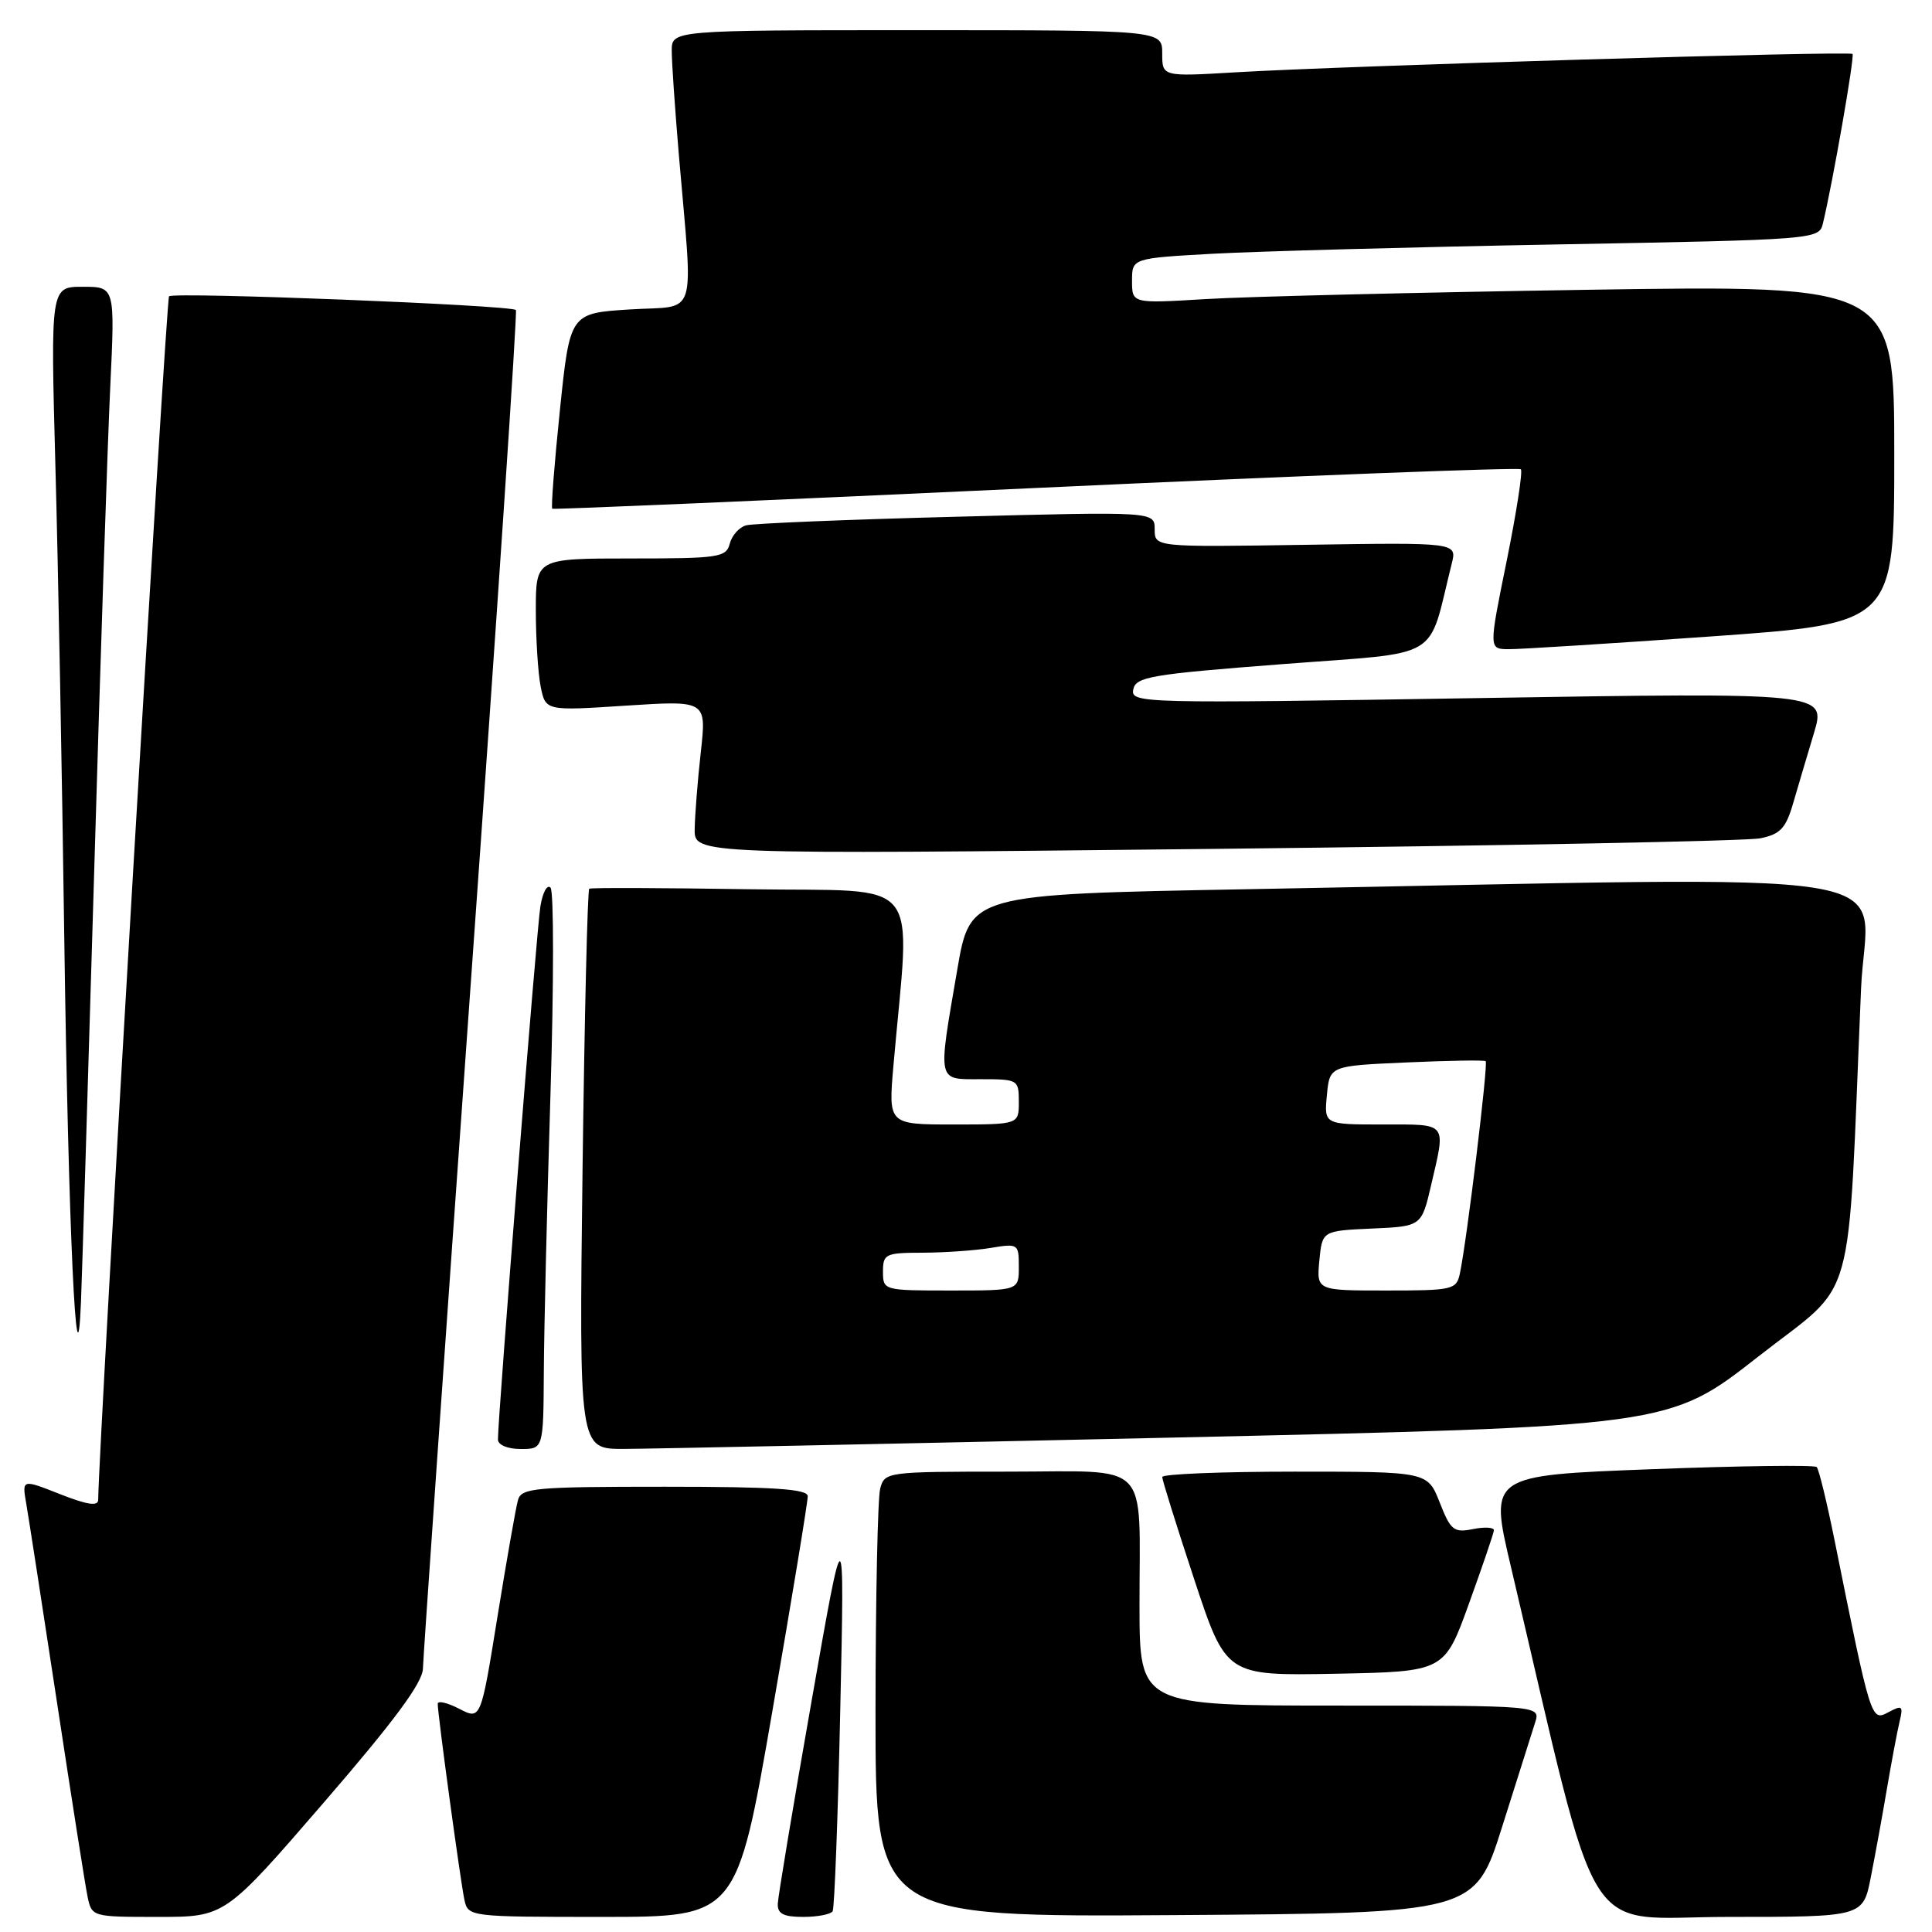 <?xml version="1.0" encoding="UTF-8" standalone="no"?>
<!DOCTYPE svg PUBLIC "-//W3C//DTD SVG 1.1//EN" "http://www.w3.org/Graphics/SVG/1.1/DTD/svg11.dtd" >
<svg xmlns="http://www.w3.org/2000/svg" xmlns:xlink="http://www.w3.org/1999/xlink" version="1.1" viewBox="0 0 256 256">
 <g >
 <path fill="currentColor"
d=" M 42.91 238.84 C 52.27 228.01 56.01 222.95 56.04 221.09 C 56.07 219.67 58.93 178.68 62.40 130.00 C 65.88 81.32 68.56 41.31 68.36 41.08 C 67.79 40.43 23.01 38.66 22.40 39.26 C 22.01 39.66 13.11 190.83 13.01 198.74 C 13.00 199.62 11.56 199.40 7.95 197.98 C 2.91 195.99 2.91 195.99 3.48 199.25 C 3.79 201.04 5.62 212.85 7.54 225.50 C 9.46 238.15 11.28 249.74 11.59 251.25 C 12.16 254.00 12.16 254.00 20.98 254.00 C 29.81 254.00 29.81 254.00 42.91 238.84 Z  M 102.34 226.75 C 104.94 211.76 107.05 198.94 107.03 198.25 C 107.01 197.30 102.53 197.00 88.07 197.00 C 70.89 197.00 69.09 197.16 68.64 198.75 C 68.36 199.71 67.14 206.67 65.92 214.20 C 63.71 227.90 63.71 227.90 60.86 226.43 C 59.29 225.61 58.00 225.32 58.00 225.76 C 58.00 227.19 61.03 249.41 61.54 251.75 C 62.03 253.98 62.19 254.00 79.83 254.00 C 97.62 254.00 97.62 254.00 102.34 226.75 Z  M 110.33 253.25 C 110.57 252.84 111.03 240.80 111.34 226.50 C 111.91 200.50 111.91 200.50 107.52 225.50 C 105.10 239.25 103.10 251.29 103.06 252.25 C 103.01 253.59 103.81 254.00 106.44 254.00 C 108.33 254.00 110.08 253.66 110.33 253.25 Z  M 199.06 242.00 C 201.05 235.68 203.01 229.49 203.41 228.25 C 204.13 226.00 204.13 226.00 177.57 226.00 C 151.00 226.00 151.00 226.00 150.99 212.75 C 150.97 193.17 152.77 195.00 133.50 195.00 C 117.48 195.00 117.22 195.03 116.63 197.25 C 116.30 198.49 116.02 211.77 116.01 226.76 C 116.00 254.02 116.00 254.02 155.71 253.76 C 195.43 253.50 195.43 253.50 199.06 242.00 Z  M 247.89 248.75 C 248.46 245.86 249.43 240.57 250.03 237.00 C 250.64 233.43 251.39 229.44 251.70 228.14 C 252.21 226.02 252.07 225.89 250.20 226.89 C 247.93 228.11 247.91 228.02 243.11 204.20 C 242.08 199.09 241.01 194.67 240.72 194.39 C 240.43 194.10 230.56 194.23 218.78 194.68 C 197.35 195.50 197.35 195.50 200.18 207.50 C 212.29 258.89 209.26 254.00 229.04 254.00 C 246.86 254.00 246.86 254.00 247.89 248.75 Z  M 194.64 212.50 C 196.43 207.55 197.92 203.17 197.95 202.78 C 197.98 202.38 196.73 202.30 195.19 202.61 C 192.64 203.12 192.22 202.79 190.77 199.09 C 189.16 195.00 189.16 195.00 171.58 195.00 C 161.91 195.00 154.00 195.32 154.00 195.71 C 154.00 196.10 155.90 202.19 158.23 209.24 C 162.46 222.05 162.46 222.05 176.93 221.78 C 191.39 221.50 191.39 221.50 194.64 212.50 Z  M 72.06 181.75 C 72.09 176.11 72.49 159.57 72.94 145.00 C 73.39 130.43 73.39 118.10 72.95 117.62 C 72.50 117.14 71.90 118.26 71.60 120.12 C 71.10 123.29 65.95 188.04 65.98 190.75 C 65.99 191.47 67.27 192.00 69.00 192.00 C 72.00 192.00 72.00 192.00 72.06 181.75 Z  M 154.82 190.50 C 221.15 189.02 221.15 189.02 232.97 179.76 C 246.20 169.39 244.74 174.59 246.60 131.00 C 247.30 114.64 256.64 116.15 165.03 117.83 C 128.55 118.50 128.55 118.50 126.84 128.50 C 124.24 143.64 124.11 143.00 130.00 143.00 C 134.89 143.00 135.00 143.07 135.00 146.00 C 135.00 149.00 135.00 149.00 126.35 149.00 C 117.71 149.00 117.71 149.00 118.38 141.25 C 120.62 115.59 122.73 118.19 99.39 117.83 C 87.90 117.65 78.31 117.61 78.08 117.76 C 77.85 117.90 77.45 134.66 77.19 155.01 C 76.73 192.00 76.73 192.00 82.62 191.99 C 85.85 191.98 118.35 191.31 154.82 190.50 Z  M 12.48 115.50 C 13.30 87.45 14.26 58.54 14.61 51.25 C 15.24 38.00 15.24 38.00 10.97 38.00 C 6.70 38.00 6.70 38.00 7.34 61.75 C 7.70 74.81 8.23 103.05 8.52 124.50 C 9.05 162.45 10.16 186.61 10.73 172.50 C 10.87 169.20 11.65 143.55 12.48 115.50 Z  M 233.25 111.08 C 235.89 110.54 236.63 109.76 237.59 106.47 C 238.23 104.28 239.47 100.08 240.36 97.13 C 241.96 91.76 241.96 91.76 195.89 92.50 C 151.18 93.22 149.82 93.19 150.16 91.37 C 150.49 89.68 152.41 89.35 169.95 88.00 C 191.48 86.34 189.09 87.75 192.36 74.69 C 193.07 71.88 193.07 71.88 173.03 72.19 C 153.00 72.50 153.00 72.50 153.00 70.14 C 153.00 67.78 153.00 67.78 126.75 68.47 C 112.31 68.84 99.76 69.36 98.86 69.61 C 97.95 69.86 96.98 70.95 96.70 72.03 C 96.22 73.86 95.28 74.00 83.59 74.00 C 71.00 74.00 71.00 74.00 71.00 80.87 C 71.00 84.66 71.29 89.20 71.64 90.97 C 72.29 94.20 72.29 94.20 82.96 93.50 C 93.62 92.81 93.62 92.81 92.86 99.65 C 92.44 103.42 92.08 108.01 92.05 109.86 C 92.00 113.22 92.00 113.22 161.03 112.48 C 199.00 112.07 231.50 111.44 233.25 111.08 Z  M 226.75 84.33 C 251.00 82.61 251.00 82.61 251.00 60.19 C 251.00 37.77 251.00 37.77 210.25 38.40 C 187.84 38.75 165.11 39.30 159.75 39.63 C 150.00 40.22 150.00 40.22 150.00 37.22 C 150.00 34.22 150.00 34.22 160.75 33.62 C 166.66 33.30 187.14 32.74 206.26 32.39 C 240.63 31.76 241.03 31.73 241.54 29.63 C 242.85 24.20 245.77 7.46 245.47 7.15 C 245.07 6.73 178.07 8.73 163.75 9.58 C 154.00 10.16 154.00 10.16 154.00 7.08 C 154.00 4.00 154.00 4.00 121.50 4.00 C 89.00 4.00 89.00 4.00 89.01 6.75 C 89.01 8.26 89.44 14.45 89.95 20.50 C 91.85 42.80 92.59 40.43 83.49 41.00 C 75.52 41.50 75.52 41.50 74.19 54.35 C 73.46 61.41 73.00 67.29 73.18 67.41 C 73.36 67.53 102.19 66.29 137.26 64.66 C 172.33 63.03 201.25 61.92 201.52 62.18 C 201.79 62.45 200.94 67.92 199.64 74.34 C 197.27 86.00 197.27 86.00 199.88 86.02 C 201.32 86.04 213.41 85.27 226.75 84.33 Z  M 117.00 168.50 C 117.00 166.15 117.32 166.00 122.25 165.99 C 125.14 165.98 129.19 165.70 131.25 165.36 C 134.92 164.75 135.00 164.81 135.00 167.87 C 135.00 171.00 135.00 171.00 126.00 171.00 C 117.07 171.00 117.00 170.98 117.00 168.50 Z  M 174.82 167.04 C 175.20 163.09 175.20 163.09 181.78 162.79 C 188.36 162.50 188.36 162.50 189.64 157.00 C 191.59 148.60 191.91 149.00 183.22 149.00 C 175.45 149.00 175.45 149.00 175.82 145.11 C 176.19 141.23 176.19 141.23 186.34 140.78 C 191.93 140.53 196.66 140.45 196.86 140.61 C 197.22 140.89 194.35 164.52 193.44 168.75 C 192.99 170.89 192.50 171.00 183.70 171.00 C 174.45 171.00 174.45 171.00 174.82 167.04 Z "/>
</g>
</svg>